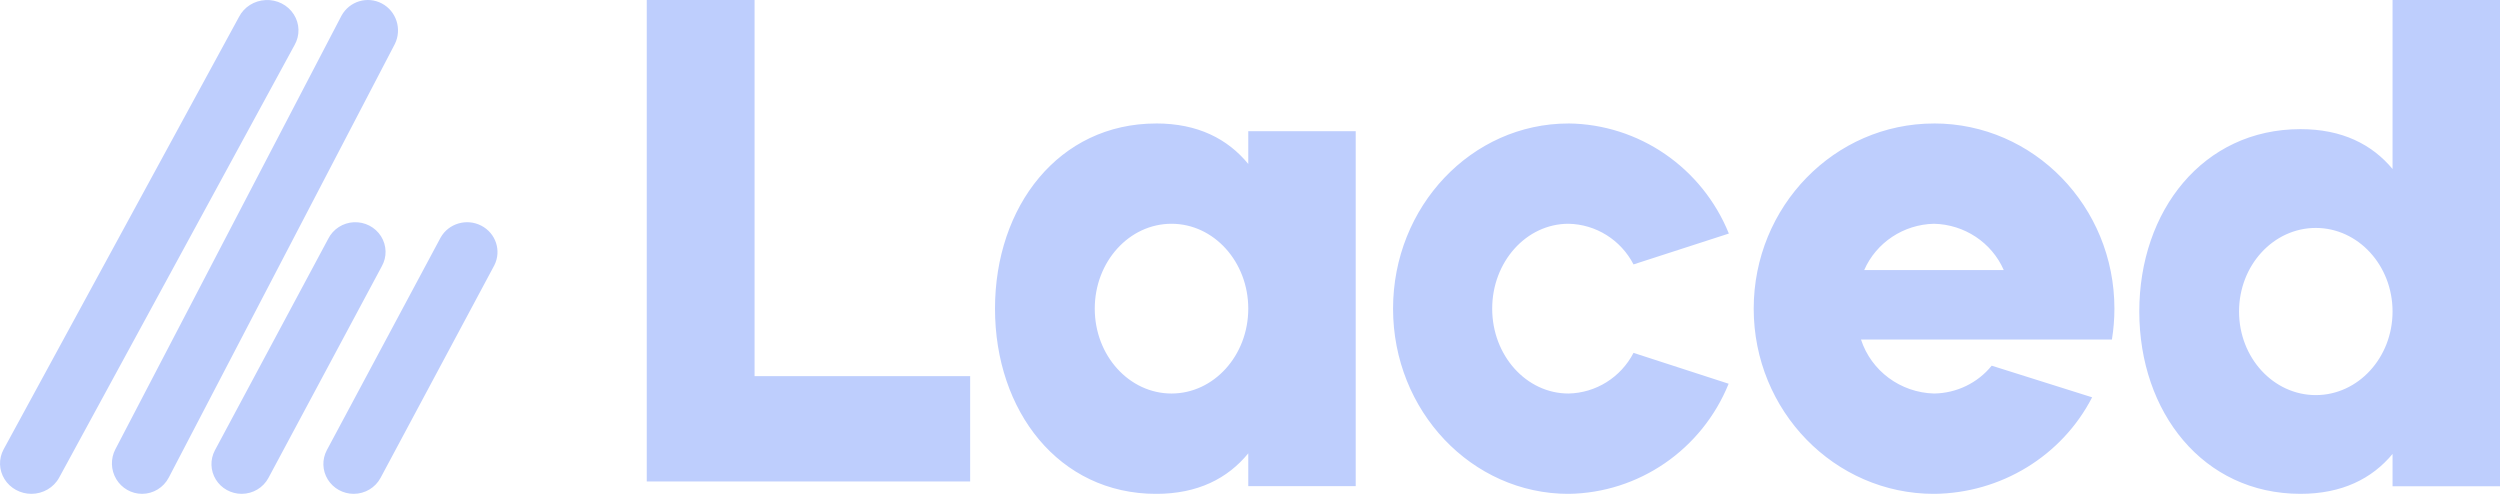 <svg width="81" height="16" xmlns="http://www.w3.org/2000/svg"><path d="M8.606.001c.369-.017.718.16.912.464.195.303.204.684.025.996L1.917 15.474C1.741 15.797 1.394 16 1.017 16c-.356 0-.686-.18-.87-.475-.184-.295-.195-.661-.03-.966L7.744.547c.164-.32.494-.528.863-.545zm3.767.112c.47.249.656.831.421 1.311L5.468 15.473C5.299 15.797 4.966 16 4.603 16c-.342 0-.659-.181-.836-.476-.177-.295-.188-.663-.029-.968L11.065.507c.258-.468.838-.643 1.308-.394zM81 0v15.754h-3.481v-1.046C76.853 15.508 75.885 16 74.535 16c-3.158 0-5.222-2.646-5.222-5.908s2.064-5.908 5.222-5.908c1.35 0 2.317.492 2.984 1.292V0H81zM15.593 7.311c.473.244.661.815.423 1.285l-3.686 6.887c-.17.318-.505.517-.87.517-.344-0-.663-.177-.841-.467-.178-.29-.189-.65-.029-.949l3.686-6.887c.259-.459.844-.63 1.317-.386zm-4.127-.11c.355-.017.691.157.879.454.187.297.197.67.024.975L8.697 15.485c-.169.316-.503.515-.867.515-.343-0-.661-.176-.838-.465-.177-.288-.188-.647-.029-.945l3.673-6.856c.158-.313.476-.517.831-.534zM50.818 4c2.283.025 4.33 1.43 5.197 3.567l-3.089 1c-.412-.796-1.22-1.301-2.108-1.317-1.364 0-2.471 1.23-2.471 2.75 0 1.52 1.107 2.75 2.471 2.75.888-.017 1.696-.522 2.108-1.317l3.082 1c-.866 2.135-2.909 3.539-5.189 3.568-3.138 0-5.684-2.688-5.684-6 0-3.313 2.545-6 5.684-6zm-13.358 0c1.35 0 2.317.5 2.984 1.312v-1.062h3.481v11.5H40.444v-1.062c-.666.813-1.634 1.313-2.984 1.313-3.158 0-5.222-2.688-5.222-6 0-3.313 2.064-6 5.222-6zm25.204 0c3.227 0 5.843 2.687 5.843 6 0 .335-.027.669-.081 1h-8.13c.331 1.018 1.279 1.72 2.365 1.75.73-.009 1.416-.34 1.87-.902l3.254 1.025c-.979 1.902-2.955 3.108-5.122 3.128-3.227 0-5.843-2.688-5.843-6 0-3.313 2.617-6 5.843-6zM24.448 0v12.187h6.985v3.412H20.955V0h3.493zM75.032 7.385c-1.373 0-2.487 1.211-2.487 2.708s1.114 2.708 2.487 2.708 2.487-1.214 2.487-2.708c0-1.494-1.114-2.708-2.487-2.708zm-37.075-.135c-1.373 0-2.487 1.23-2.487 2.75s1.114 2.75 2.487 2.75c1.373 0 2.487-1.233 2.487-2.75s-1.114-2.75-2.487-2.75zm24.704 0c-.987.022-1.87.608-2.261 1.5h4.522c-.39-.892-1.274-1.478-2.261-1.5z" fill="#BECEFD" fill-rule="nonzero"/></svg>